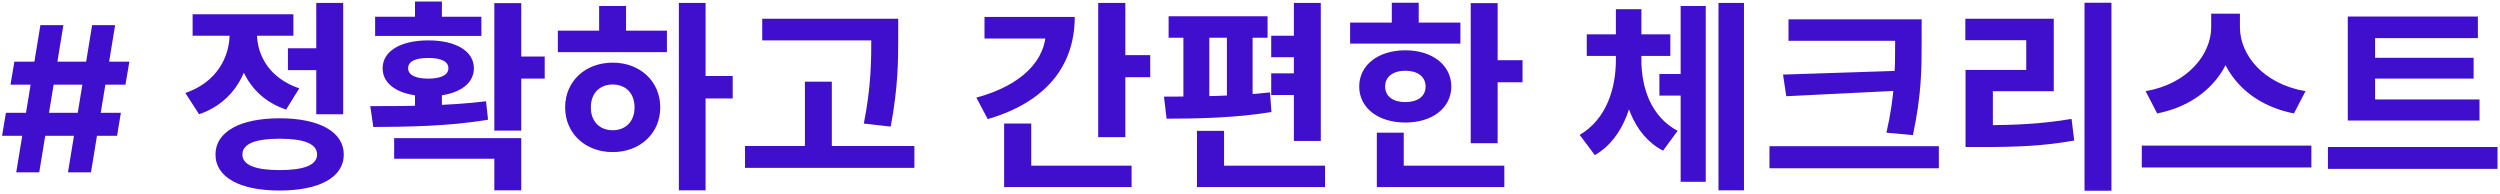 <svg width="593" height="46" viewBox="0 0 593 46" fill="none" xmlns="http://www.w3.org/2000/svg">
<path d="M16.125 40.874L21.852 5.965H27.307L21.579 40.874H16.125ZM0.494 32.215L1.398 26.761H28.671L27.767 32.215H0.494ZM3.852 40.874L9.58 5.965H15.034L9.307 40.874H3.852ZM2.489 20.079L3.409 14.624H30.682L29.761 20.079H2.489ZM68.297 11.45V16.634H76.745V11.45H68.297ZM75.017 0.698V27.098H81.401V0.698H75.017ZM66.329 28.058C56.921 28.058 51.113 31.274 51.113 36.65C51.113 42.074 56.921 45.194 66.329 45.194C75.737 45.194 81.545 42.074 81.545 36.65C81.545 31.274 75.737 28.058 66.329 28.058ZM66.329 32.906C72.137 32.906 75.209 34.106 75.209 36.65C75.209 39.146 72.137 40.346 66.329 40.346C60.569 40.346 57.497 39.146 57.497 36.65C57.497 34.106 60.569 32.906 66.329 32.906ZM54.473 5.162V7.946C54.473 13.658 51.305 19.562 43.961 22.058L47.225 27.098C55.721 24.218 59.657 16.442 59.657 7.946V5.162H54.473ZM55.817 5.162V7.946C55.817 15.866 59.609 23.258 67.865 25.994L70.985 20.954C63.977 18.602 60.953 13.178 60.953 7.946V5.162H55.817ZM45.689 3.386V8.474H69.593V3.386H45.689ZM98.438 21.002V27.386H104.822V21.002H98.438ZM117.254 0.746V30.986H123.638V0.746H117.254ZM121.382 13.418V18.65H129.206V13.418H121.382ZM88.549 30.122C96.326 30.074 106.502 29.978 115.766 28.394L115.286 24.026C106.31 25.13 95.797 25.178 87.829 25.178L88.549 30.122ZM93.493 32.762V37.658H117.254V45.146H123.638V32.762H93.493ZM88.981 3.962V8.522H114.182V3.962H88.981ZM101.606 9.578C95.029 9.578 90.757 12.122 90.757 16.202C90.757 20.282 95.029 22.826 101.606 22.826C108.134 22.826 112.406 20.282 112.406 16.202C112.406 12.122 108.134 9.578 101.606 9.578ZM101.606 13.754C104.582 13.754 106.358 14.522 106.358 16.202C106.358 17.786 104.582 18.65 101.606 18.65C98.582 18.65 96.805 17.786 96.805 16.202C96.805 14.522 98.582 13.754 101.606 13.754ZM98.438 0.362V6.026H104.822V0.362H98.438ZM161.026 0.698V45.146H167.362V0.698H161.026ZM165.922 18.026V23.354H173.794V18.026H165.922ZM132.322 7.274V12.362H158.194V7.274H132.322ZM145.33 14.858C138.85 14.858 134.05 19.274 134.05 25.466C134.05 31.658 138.85 36.074 145.33 36.074C151.81 36.074 156.61 31.658 156.61 25.466C156.61 19.274 151.81 14.858 145.33 14.858ZM145.33 20.042C148.354 20.042 150.514 22.058 150.514 25.466C150.514 28.874 148.354 30.89 145.33 30.89C142.306 30.89 140.146 28.874 140.146 25.466C140.146 22.058 142.306 20.042 145.33 20.042ZM142.114 1.418V9.194H148.498V1.418H142.114ZM180.798 4.442V9.578H208.974V4.442H180.798ZM176.718 34.634V39.818H216.894V34.634H176.718ZM190.926 19.37V37.178H197.31V19.37H190.926ZM206.67 4.442V8.714C206.67 14.042 206.67 20.474 204.894 29.306L211.278 30.026C213.054 20.522 213.054 14.282 213.054 8.714V4.442H206.67ZM260.496 0.698V32.522H266.928V0.698H260.496ZM265.104 13.082V18.314H272.832V13.082H265.104ZM248.112 4.01V7.178C248.112 14.234 242.496 20.186 231.6 23.162L234.288 28.25C247.536 24.41 254.928 16.106 254.928 4.01H248.112ZM233.52 4.01V9.146H251.568V4.01H233.52ZM238.176 39.29V44.378H268.416V39.29H238.176ZM238.176 29.306V41.546H244.608V29.306H238.176ZM306.908 0.698V33.434H313.292V0.698H306.908ZM277.196 3.866V8.954H300.668V3.866H277.196ZM276.716 28.154C283.772 28.154 293.324 27.962 301.58 26.57L301.244 21.914C293.228 22.826 283.244 22.922 276.092 22.922L276.716 28.154ZM280.7 8.33V23.546H286.844V8.33H280.7ZM291.02 8.33V23.546H297.116V8.33H291.02ZM301.532 8.474V13.562H310.364V8.474H301.532ZM301.532 17.402V22.538H310.364V17.402H301.532ZM283.916 39.29V44.378H314.3V39.29H283.916ZM283.916 31.034V43.13H290.348V31.034H283.916ZM348.856 0.746V33.962H355.24V0.746H348.856ZM353.416 14.282V19.514H361.144V14.282H353.416ZM320.248 5.354V10.346H346.408V5.354H320.248ZM333.352 11.93C326.92 11.93 322.408 15.434 322.408 20.522C322.408 25.61 326.92 29.066 333.352 29.066C339.736 29.066 344.248 25.61 344.248 20.522C344.248 15.434 339.736 11.93 333.352 11.93ZM333.352 16.778C336.184 16.778 338.152 18.122 338.152 20.522C338.152 22.922 336.184 24.218 333.352 24.218C330.52 24.218 328.552 22.922 328.552 20.522C328.552 18.122 330.52 16.778 333.352 16.778ZM330.136 0.65V7.802H336.52V0.65H330.136ZM326.584 39.29V44.378H356.824V39.29H326.584ZM326.584 31.466V41.498H332.968V31.466H326.584ZM393.61 17.546V22.682H400.666V17.546H393.61ZM383.29 13.034V14.186C383.29 21.002 381.034 28.298 374.698 31.994L378.298 36.794C385.402 32.714 388.09 23.45 388.09 14.186V13.034H383.29ZM384.538 13.034V14.186C384.538 23.306 387.274 31.994 394.474 35.738L397.93 31.034C391.642 27.674 389.338 20.906 389.338 14.186V13.034H384.538ZM376.378 8.138V13.274H396.202V8.138H376.378ZM383.29 2.186V12.314H389.338V2.186H383.29ZM407.626 0.698V45.146H413.674V0.698H407.626ZM398.65 1.418V43.13H404.602V1.418H398.65ZM424.23 4.586V9.674H452.214V4.586H424.23ZM419.718 34.682V39.914H459.894V34.682H419.718ZM449.526 4.586V9.722C449.526 16.01 449.526 22.49 447.462 31.466L453.75 32.042C455.814 22.346 455.814 16.202 455.814 9.722V4.586H449.526ZM450.87 16.778L422.934 17.69L423.702 22.826L450.87 21.482V16.778ZM494.45 0.65V45.242H500.834V0.65H494.45ZM466.226 29.69V34.874H470.162C478.274 34.874 484.802 34.634 492.002 33.338L491.378 28.202C484.322 29.402 478.034 29.69 470.162 29.69H466.226ZM466.178 4.442V9.53H480.626V16.586H466.226V31.61H472.706V21.626H487.154V4.442H466.178ZM524.495 3.242V6.458C524.495 12.842 518.975 19.898 508.943 21.626L511.679 26.906C523.199 24.65 530.062 16.106 530.062 6.458V3.242H524.495ZM525.791 3.242V6.458C525.791 16.25 532.607 24.65 544.127 26.906L546.863 21.626C536.783 19.898 531.311 12.986 531.311 6.458V3.242H525.791ZM508.031 34.538V39.722H548.255V34.538H508.031ZM556.891 23.594V28.586H588.139V23.594H556.891ZM552.187 34.874V40.058H592.411V34.874H552.187ZM556.891 3.914V24.986H563.371V9.05H587.755V3.914H556.891ZM561.403 13.706V18.65H586.747V13.706H561.403Z" fill="#400FCD"/>
</svg>

